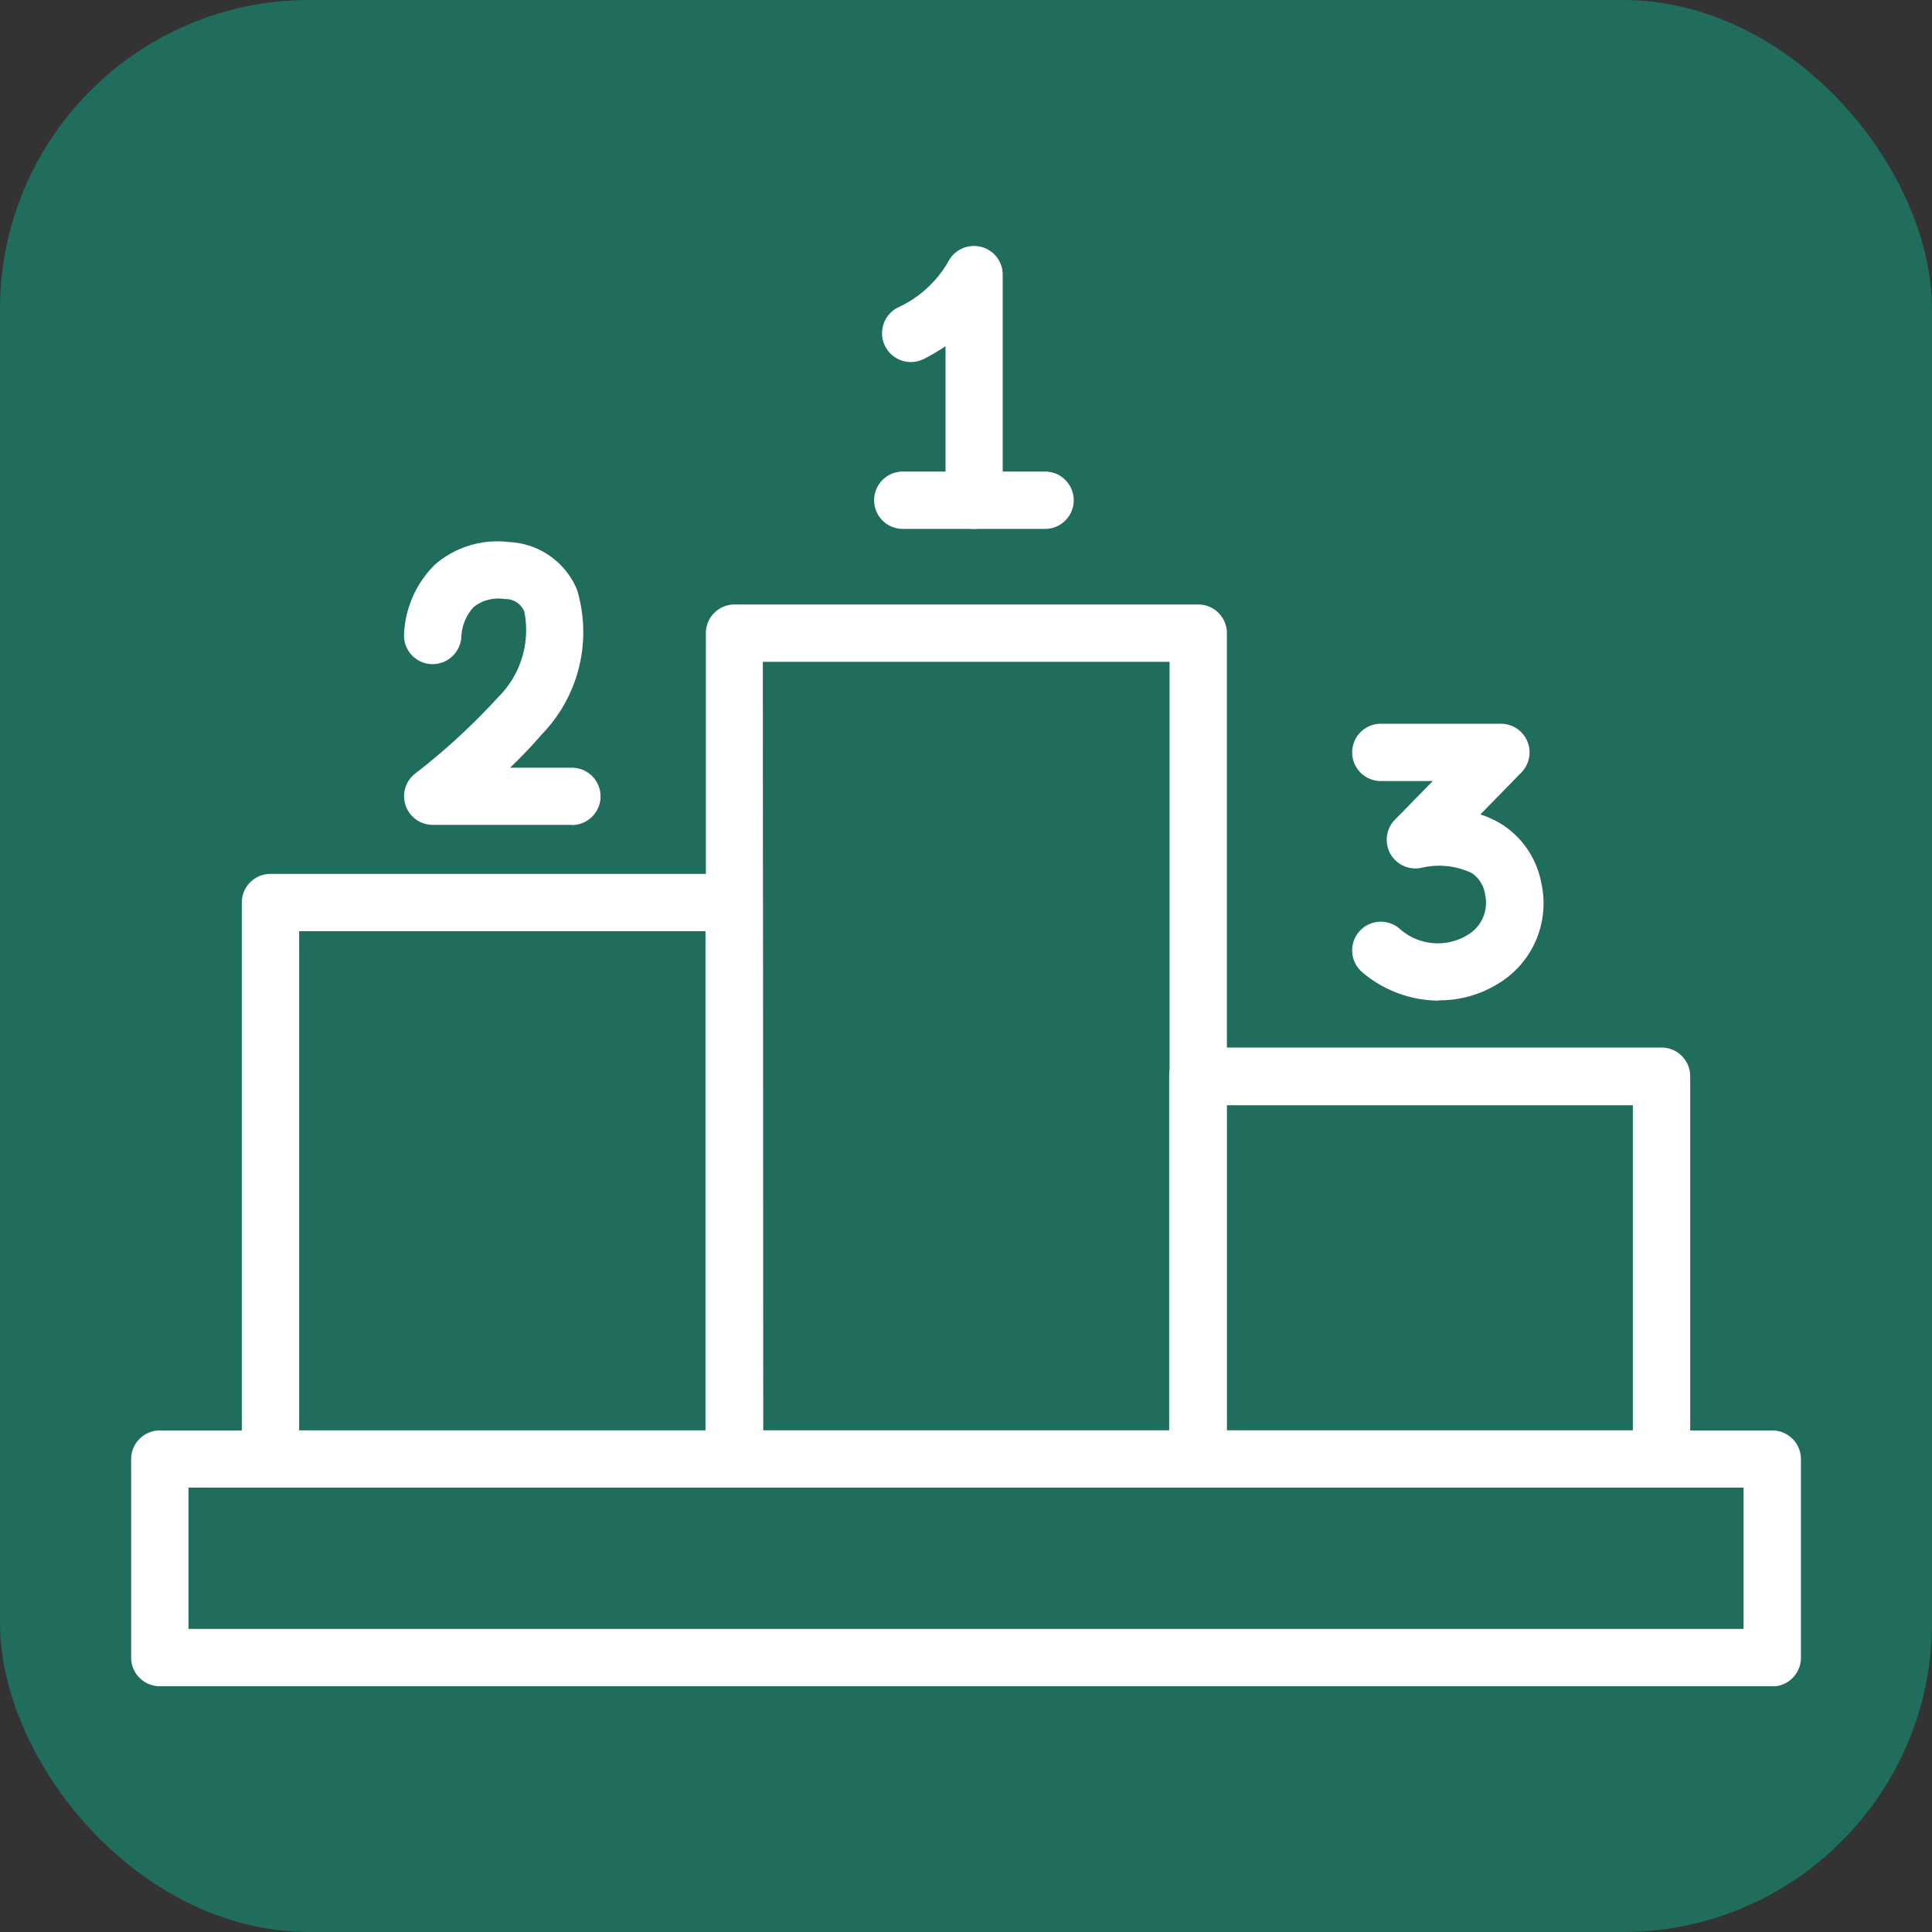 <svg xmlns="http://www.w3.org/2000/svg" xmlns:xlink="http://www.w3.org/1999/xlink" width="25" height="25" viewBox="0 0 25 25">
  <rect x="0" y="0" width="25" height="25" fill="#333333" stroke="none"/>
  <defs>
    <clipPath id="clip-path">
      <rect id="Retângulo_19" data-name="Retângulo 19" width="21.607" height="18.64" fill="#fff"/>
    </clipPath>
  </defs>
  <g id="Grupo_15" data-name="Grupo 15" transform="translate(-331 -111)">
    <rect id="Retângulo_12" data-name="Retângulo 12" width="25" height="25" rx="4" transform="translate(331 111)" fill="#206c5d"/>
    <g id="Grupo_36" data-name="Grupo 36" transform="translate(332.697 114.18)">
      <g id="Grupo_35" data-name="Grupo 35" transform="translate(0 0)" clip-path="url(#clip-path)">
        <path id="Caminho_54" data-name="Caminho 54" d="M10.229,29.841h-6a.371.371,0,0,1-.371-.371v-7.2a.371.371,0,0,1,.371-.371h6a.371.371,0,0,1,.371.371v7.2a.371.371,0,0,1-.371.371M4.6,29.1H9.858V22.641H4.6Z" transform="translate(-2.426 -13.771)" fill="#fff"/>
        <path id="Caminho_55" data-name="Caminho 55" d="M26.4,23.935h-6a.371.371,0,0,1-.371-.371V12.878a.371.371,0,0,1,.371-.371h6a.371.371,0,0,1,.371.371V23.564a.371.371,0,0,1-.371.371m-5.629-.742h5.258V13.249H20.766Z" transform="translate(-12.592 -7.865)" fill="#fff"/>
        <path id="Caminho_56" data-name="Caminho 56" d="M42.562,33.648h-6a.371.371,0,0,1-.371-.371V28.324a.371.371,0,0,1,.371-.371h6a.371.371,0,0,1,.371.371v4.953a.371.371,0,0,1-.371.371m-5.629-.742h5.258V28.7H36.933Z" transform="translate(-22.759 -17.578)" fill="#fff"/>
        <path id="Caminho_57" data-name="Caminho 57" d="M27.368,3.664A.371.371,0,0,1,27,3.293V1.3a2.715,2.715,0,0,1-.279.164A.371.371,0,1,1,26.382.8a1.449,1.449,0,0,0,.65-.588.374.374,0,0,1,.418-.2.37.37,0,0,1,.29.36V3.293a.371.371,0,0,1-.371.371" transform="translate(-16.462 0)" fill="#fff"/>
        <path id="Caminho_58" data-name="Caminho 58" d="M28.115,8.616H26.274a.371.371,0,1,1,0-.742h1.841a.371.371,0,1,1,0,.742" transform="translate(-16.289 -4.952)" fill="#fff"/>
        <path id="Caminho_59" data-name="Caminho 59" d="M11.688,13.978h-1.8a.371.371,0,0,1-.225-.666,8.418,8.418,0,0,0,1.066-.981,1.222,1.222,0,0,0,.344-1.111.259.259,0,0,0-.252-.164.517.517,0,0,0-.4.1.6.6,0,0,0-.163.383.373.373,0,0,1-.371.359h-.01a.37.37,0,0,1-.361-.375,1.347,1.347,0,0,1,.4-.913,1.234,1.234,0,0,1,.958-.292,1,1,0,0,1,.881.618,1.9,1.9,0,0,1-.462,1.877,5.723,5.723,0,0,1-.405.425h.8a.371.371,0,0,1,0,.742" transform="translate(-5.985 -6.484)" fill="#fff"/>
        <path id="Caminho_60" data-name="Caminho 60" d="M43.7,20.244a1.537,1.537,0,0,1-.989-.366.371.371,0,0,1,.478-.568.74.74,0,0,0,.869.093.483.483,0,0,0,.241-.532.4.4,0,0,0-.175-.279.988.988,0,0,0-.643-.068.371.371,0,0,1-.349-.621l.49-.5h-.672a.371.371,0,1,1,0-.742h1.553a.371.371,0,0,1,.266.63l-.531.544a1.24,1.24,0,0,1,.281.13,1.149,1.149,0,0,1,.506.75,1.213,1.213,0,0,1-.583,1.325,1.432,1.432,0,0,1-.742.2" transform="translate(-26.779 -10.476)" fill="#fff"/>
        <path id="Caminho_61" data-name="Caminho 61" d="M21.236,44.61H.371A.371.371,0,0,1,0,44.239v-2.57A.371.371,0,0,1,.371,41.3H21.236a.371.371,0,0,1,.371.371v2.57a.371.371,0,0,1-.371.371M.742,43.868H20.865V42.04H.742Z" transform="translate(0 -25.97)" fill="#fff"/>
      </g>
    </g>
  </g>
</svg>
